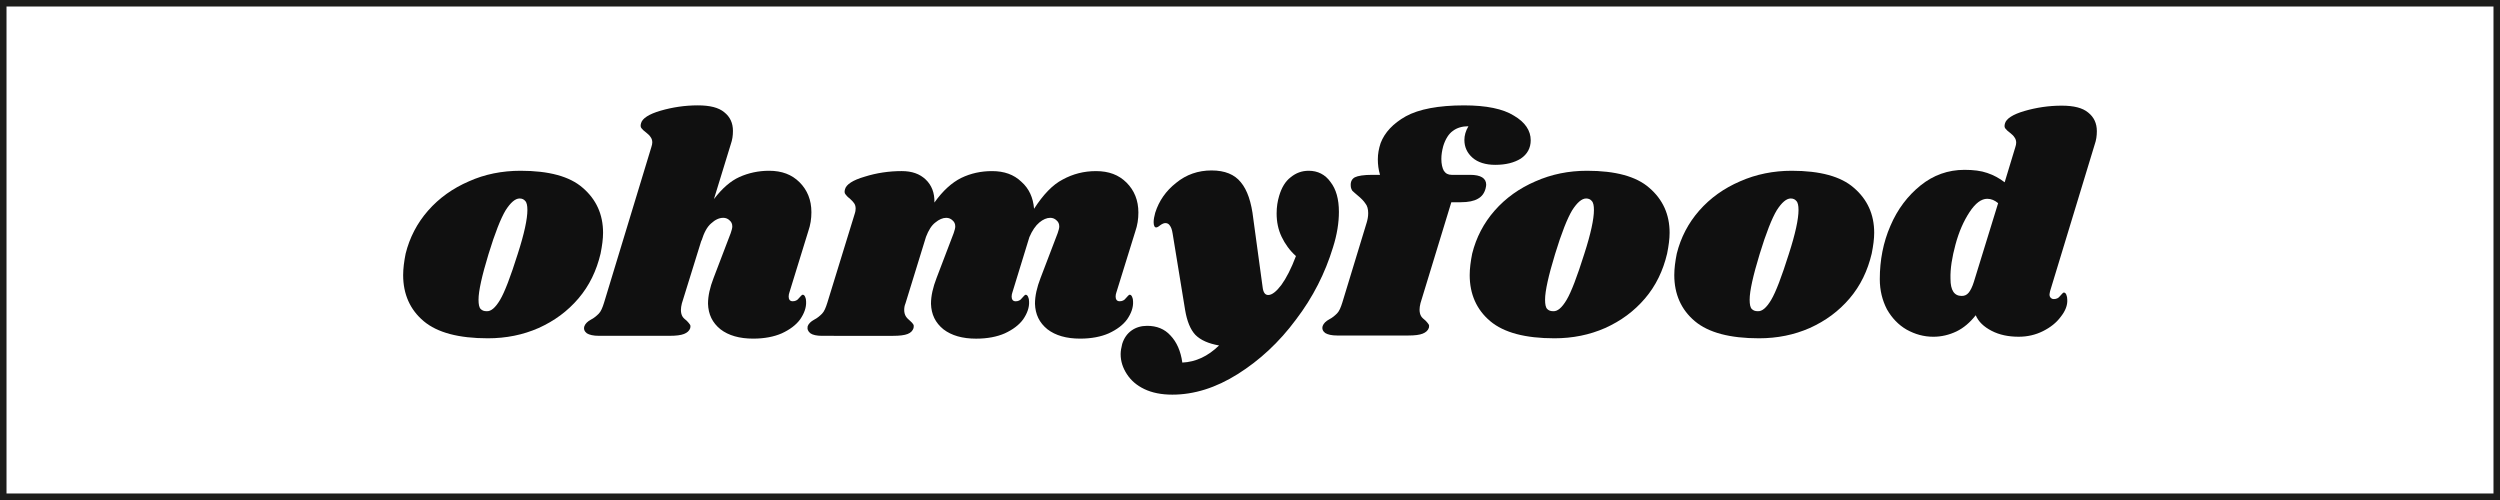 <?xml version="1.0" encoding="utf-8"?>
<!-- Generator: Adobe Illustrator 25.1.0, SVG Export Plug-In . SVG Version: 6.00 Build 0)  -->
<svg version="1.1" xmlns="http://www.w3.org/2000/svg" xmlns:xlink="http://www.w3.org/1999/xlink" x="0px" y="0px"
	 viewBox="0 0 1920 384" style="enable-background:new 0 0 1920 384;" xml:space="preserve">
<style type="text/css">
	.st0{fill:none;stroke:#1D1D1B;stroke-width:10;stroke-miterlimit:10;}
	.st1{fill:#101010;}
</style>
<g id="Calque_2">
	<rect class="st0" width="1920" height="384"/>
</g>
<g id="Calque_1">
	<g>
		<path class="st1" d="M399.78,131.15c21.76,0,37.79,4.3,47.83,13.15c10.28,8.85,15.54,20.33,15.54,34.44
			c0,4.78-0.72,10.04-1.91,16.02c-3.11,13.15-8.61,24.63-16.98,34.44s-18.41,17.22-30.61,22.72c-11.96,5.26-24.87,7.89-38.98,7.89
			c-22.24,0-38.74-4.3-49.27-13.15c-10.52-8.85-15.78-20.81-15.78-35.39c0-5.02,0.72-10.52,1.91-16.5
			c3.11-12.44,8.85-23.44,17.22-33c8.61-9.81,19.13-17.22,31.33-22.48C372.28,133.78,385.67,131.15,399.78,131.15z M399.07,152.43
			c-3.35,0-6.94,3.11-10.76,9.09c-3.59,5.98-8.13,17.22-13.15,33.72c-5.02,16.5-7.65,28.22-7.65,34.92c0,3.59,0.48,5.98,1.67,7.17
			s2.63,1.67,4.54,1.67c3.35,0.24,6.7-2.63,10.28-8.61c3.59-5.98,8.13-17.94,13.63-35.39c5.02-15.54,7.41-26.79,7.41-33.72
			c0-3.35-0.48-5.74-1.67-6.94C402.41,153.15,400.98,152.43,399.07,152.43z"/>
		<path class="st1" d="M606.17,224.9c-0.24,0.72-0.48,1.67-0.48,2.87s0.24,1.91,0.72,2.63c0.72,0.72,1.43,0.96,2.39,0.96
			c1.91,0,3.59-0.72,4.78-2.39c1.43-1.67,2.39-2.63,2.87-2.63c0.72,0,1.43,0.48,1.91,1.67c0.48,0.96,0.72,2.15,0.72,3.59
			c0.24,4.54-1.43,9.09-4.54,13.63c-3.11,4.3-7.89,7.89-14.11,10.76c-5.98,2.63-13.39,4.07-22,4.07c-10.52,0-18.89-2.39-25.11-7.17
			c-6.22-5.02-9.33-11.48-9.57-19.61c0-5.98,1.43-12.44,4.3-19.85l13.15-34.44c0.72-2.15,1.2-3.83,1.2-5.02
			c0-2.15-0.72-3.59-2.15-4.78c-1.2-1.2-2.87-1.91-4.78-1.91c-3.11,0-6.22,1.43-9.33,4.3c-3.11,2.63-5.5,7.17-7.41,13.39v-0.48
			l-15.07,48.55c-0.48,1.91-0.72,3.59-0.72,5.02c0,2.15,0.48,3.83,1.2,5.02s1.91,2.15,3.35,3.35c1.2,1.2,1.91,2.15,2.39,2.87
			c0.48,0.72,0.48,1.43,0.24,2.63c-0.72,2.15-2.39,3.59-4.78,4.54s-5.98,1.43-11,1.43h-54.53c-4.07,0-7.17-0.72-9.09-1.91
			c-1.91-1.43-2.63-3.35-1.91-5.5c0.72-1.91,2.39-3.59,5.02-5.02c2.39-1.2,4.3-2.87,5.98-4.54c1.67-1.67,2.87-4.54,4.07-8.37
			l36.35-119.58c0.48-1.43,0.72-2.63,0.72-3.59c0-1.67-0.48-3.11-1.43-4.3c-0.72-1.2-1.91-2.15-3.35-3.35
			c-1.67-1.2-2.87-2.39-3.59-3.35s-0.72-2.15-0.24-3.83c0.96-3.59,5.98-6.94,15.07-9.57s18.65-4.07,28.46-4.07
			c9.33,0,16.02,1.67,20.33,5.26c4.54,3.59,6.7,8.37,6.7,14.35c0,3.59-0.48,6.94-1.67,10.28l-12.93,42.1
			c6.22-8.13,12.68-13.87,19.61-16.98c6.94-3.11,14.59-4.78,22.72-4.78c9.81,0,17.46,2.87,23.44,8.85
			c5.98,5.98,9.09,13.63,9.09,22.96c0,5.02-0.72,9.81-2.39,14.59L606.17,224.9z"/>
		<path class="st1" d="M857.28,224.9c-0.24,0.72-0.48,1.67-0.48,2.87s0.24,1.91,0.72,2.63c0.72,0.72,1.43,0.96,2.39,0.96
			c1.91,0,3.59-0.72,4.78-2.39c1.43-1.67,2.39-2.63,2.87-2.63c0.72,0,1.43,0.48,1.91,1.67c0.48,0.96,0.72,2.15,0.72,3.59
			c0.24,4.54-1.43,9.09-4.54,13.63c-3.11,4.3-7.89,7.89-14.11,10.76c-5.98,2.63-13.39,4.07-22,4.07c-10.52,0-18.89-2.39-25.11-7.17
			c-6.22-5.02-9.33-11.48-9.57-19.61c0-5.98,1.43-12.44,4.3-19.85l13.15-34.44c0.72-2.15,1.2-3.83,1.2-5.02
			c0-2.15-0.72-3.59-2.15-4.78c-1.2-1.2-2.87-1.91-4.78-1.91c-2.63,0-5.5,1.2-8.37,3.59c-2.87,2.39-5.5,6.22-7.65,11.24
			l-13.15,42.81c-0.24,0.72-0.48,1.67-0.48,2.87s0.24,1.91,0.72,2.63c0.72,0.72,1.43,0.96,2.39,0.96c1.91,0,3.59-0.72,4.78-2.39
			c1.43-1.67,2.39-2.63,2.87-2.63c0.72,0,1.43,0.48,1.91,1.67c0.48,0.96,0.72,2.15,0.72,3.59c0.24,4.54-1.43,9.09-4.54,13.63
			c-3.11,4.3-7.89,7.89-14.11,10.76c-5.98,2.63-13.39,4.07-22,4.07c-10.52,0-18.89-2.39-25.11-7.17
			c-6.22-5.02-9.33-11.48-9.57-19.61c0-5.98,1.43-12.44,4.3-19.85L732.44,179c0.72-2.15,1.2-3.83,1.2-5.02
			c0-2.15-0.72-3.59-2.15-4.78c-1.2-1.2-2.87-1.91-4.78-1.91c-2.63,0-5.5,1.2-8.37,3.59c-2.87,2.15-5.26,5.98-7.17,11l-15.78,51.18
			c-0.72,1.67-0.96,3.35-0.96,5.02c0,1.91,0.48,3.59,1.2,4.78c0.72,1.19,1.91,2.39,3.35,3.59c1.2,0.96,1.91,1.91,2.39,2.63
			s0.48,1.67,0.24,2.87c-0.72,2.15-2.15,3.59-4.54,4.54c-2.39,0.96-6.22,1.43-11.24,1.43H631.3c-4.07,0-7.17-0.72-8.85-1.91
			c-1.91-1.43-2.63-3.35-2.15-5.5c0.72-1.91,2.39-3.59,5.02-5.02c2.39-1.2,4.3-2.87,5.98-4.54c1.67-1.67,2.87-4.54,4.07-8.37
			l21.28-69.12c0.24-0.72,0.48-1.91,0.48-3.35c0-1.67-0.48-3.11-1.2-4.07c-0.72-0.96-1.67-2.15-3.35-3.59
			c-1.67-1.2-2.63-2.39-3.35-3.35s-0.72-2.15-0.24-3.83c0.96-3.59,5.98-6.94,15.07-9.57c9.09-2.87,18.65-4.3,28.46-4.3
			c7.89,0,13.87,2.15,18.41,6.46c4.54,4.3,6.94,10.28,6.7,17.7c6.46-9.09,13.39-15.31,20.57-18.89c7.41-3.59,15.31-5.26,23.68-5.26
			c9.33,0,16.74,2.63,22.48,8.13c5.98,5.26,9.09,12.2,9.81,20.81c6.94-10.76,14.11-18.41,22-22.48c7.89-4.3,16.26-6.46,25.59-6.46
			c9.81,0,17.46,2.87,23.44,8.85s9.09,13.63,9.09,22.96c0,5.02-0.72,9.81-2.39,14.59L857.28,224.9z"/>
		<path class="st1" d="M1005.08,131.15c6.94,0,12.68,2.87,16.74,8.61c4.3,5.5,6.46,13.15,6.46,22.96c0,8.37-1.43,17.46-4.54,27.26
			c-5.98,19.61-15.31,38.26-28.46,55.48c-12.91,17.46-27.98,31.33-44.72,41.85s-33.48,15.78-50.22,15.78
			c-8.37,0-15.54-1.43-21.52-4.3c-5.98-2.87-10.28-6.7-13.39-11.48s-4.78-9.81-4.78-15.31c0-2.39,0.48-5.02,1.2-7.89
			c1.43-4.54,3.83-7.89,7.17-10.28s7.41-3.59,11.96-3.59c7.41,0,13.39,2.39,17.94,7.41c4.78,5.02,7.89,11.96,9.09,20.81
			c10.28-0.48,19.61-4.78,28.22-13.15c-8.13-1.43-14.11-4.07-18.18-8.13c-3.83-4.07-6.46-10.52-7.89-19.13l-9.57-58.59
			c-0.48-3.11-1.2-5.02-2.15-6.22c-0.72-1.2-1.91-1.91-3.35-1.91c-1.2,0-2.39,0.48-4.07,1.67c-1.43,1.2-2.39,1.67-3.11,1.67
			c-1.2,0-1.91-1.43-1.91-4.07c0-2.15,0.48-4.54,1.2-7.17c2.87-9.09,8.13-16.74,16.02-22.96c7.89-6.46,16.98-9.57,27.26-9.57
			s17.7,3.11,22.48,9.09c5.02,5.98,8.13,15.31,9.57,27.98l7.17,52.61c0.48,4.07,1.91,5.98,4.3,5.98c2.87,0,6.22-2.63,10.04-7.65
			c3.83-5.26,7.65-12.68,11.24-22.24c-4.78-4.3-8.37-9.33-11-14.83s-3.83-11.48-3.83-17.94c0-5.02,0.72-9.33,1.91-13.39
			c1.91-6.46,4.78-11.24,8.85-14.35C995.28,132.82,999.82,131.15,1005.08,131.15z"/>
		<path class="st1" d="M1124.42,80.93c16.98,0,29.89,2.63,38.26,7.89c8.61,5.02,12.91,11.48,12.91,18.89
			c0,5.98-2.63,10.76-7.65,14.11c-5.02,3.11-11.48,4.78-19.61,4.78c-7.41,0-13.39-1.91-17.46-5.5s-6.22-8.13-6.22-13.63
			c0-3.35,0.96-6.94,3.11-10.52c-4.78,0-8.85,1.2-11.96,3.59c-3.11,2.15-5.74,6.22-7.41,11.72c-0.96,3.59-1.43,6.7-1.43,9.81
			c0,3.83,0.72,6.94,1.91,9.09c1.43,2.15,3.35,3.11,5.98,3.11h14.11c8.37,0,12.44,2.63,12.44,7.65c0,0.72-0.24,1.67-0.48,2.87
			c-0.96,3.59-2.87,6.22-5.98,7.89c-2.87,1.67-7.17,2.63-13.15,2.63h-7.17l-23.68,77.49c-0.48,1.91-0.72,3.59-0.72,5.02
			c0,2.15,0.48,3.83,1.2,5.02s1.91,2.15,3.35,3.35c1.2,1.2,1.91,2.15,2.39,2.87c0.48,0.72,0.48,1.43,0.24,2.63
			c-0.72,2.15-2.39,3.59-4.78,4.54c-2.39,0.96-5.98,1.43-11,1.43h-54.77c-4.07,0-7.17-0.72-9.09-1.91c-1.91-1.43-2.63-3.35-1.91-5.5
			c0.72-1.91,2.39-3.59,5.02-5.02c2.39-1.2,4.3-2.87,5.98-4.54c1.67-1.67,2.87-4.54,4.07-8.37l18.65-61.22
			c0.72-2.39,1.2-4.78,1.2-7.41c0-3.11-0.72-5.74-2.15-7.41c-1.2-1.91-3.35-4.07-5.98-6.22c-1.67-1.43-3.11-2.63-4.07-3.59
			c-0.72-1.2-1.2-2.39-1.2-3.83c-0.24-3.11,0.96-5.26,3.11-6.46c2.39-1.2,6.94-1.91,13.39-1.91h5.98c-1.2-4.07-1.67-7.89-1.67-11.96
			c0-4.07,0.72-8.13,2.15-12.44c3.11-8.13,9.57-15.07,19.37-20.57C1089.74,83.8,1104.81,80.93,1124.42,80.93z"/>
		<path class="st1" d="M1218.88,131.15c21.76,0,37.79,4.3,47.83,13.15c10.28,8.85,15.55,20.33,15.55,34.44
			c0,4.78-0.72,10.04-1.91,16.02c-3.11,13.15-8.61,24.63-16.98,34.44c-8.37,9.81-18.41,17.22-30.61,22.72
			c-11.96,5.26-24.87,7.89-38.98,7.89c-22.24,0-38.74-4.3-49.27-13.15c-10.52-8.85-15.78-20.81-15.78-35.39
			c0-5.02,0.72-10.52,1.91-16.5c3.11-12.44,8.85-23.44,17.22-33c8.61-9.81,19.13-17.22,31.33-22.48
			C1191.62,133.78,1204.77,131.15,1218.88,131.15z M1218.17,152.43c-3.35,0-6.94,3.11-10.76,9.09c-3.59,5.98-8.13,17.22-13.15,33.72
			s-7.65,28.22-7.65,34.92c0,3.59,0.48,5.98,1.67,7.17c1.2,1.2,2.63,1.67,4.54,1.67c3.35,0.24,6.7-2.63,10.28-8.61
			c3.59-5.98,8.13-17.94,13.63-35.39c5.02-15.54,7.41-26.79,7.41-33.72c0-3.35-0.48-5.74-1.67-6.94
			C1221.51,153.15,1220.08,152.43,1218.17,152.43z"/>
		<path class="st1" d="M1376.01,131.15c21.76,0,37.79,4.3,47.83,13.15c10.28,8.85,15.54,20.33,15.54,34.44
			c0,4.78-0.72,10.04-1.91,16.02c-3.11,13.15-8.61,24.63-16.98,34.44c-8.37,9.81-18.41,17.22-30.61,22.72
			c-11.96,5.26-24.87,7.89-38.98,7.89c-22.24,0-38.74-4.3-49.27-13.15c-10.52-8.85-15.78-20.81-15.78-35.39
			c0-5.02,0.72-10.52,1.91-16.5c3.11-12.44,8.85-23.44,17.22-33c8.61-9.81,19.13-17.22,31.33-22.48
			C1348.74,133.78,1362.14,131.15,1376.01,131.15z M1375.29,152.43c-3.35,0-6.94,3.11-10.76,9.09c-3.59,5.98-8.13,17.22-13.15,33.72
			s-7.65,28.22-7.65,34.92c0,3.59,0.48,5.98,1.67,7.17c1.19,1.19,2.63,1.67,4.54,1.67c3.35,0.24,6.7-2.63,10.28-8.61
			c3.59-5.98,8.13-17.94,13.63-35.39c5.02-15.54,7.41-26.79,7.41-33.72c0-3.35-0.48-5.74-1.67-6.94
			C1378.64,153.15,1377.2,152.43,1375.29,152.43z"/>
		<path class="st1" d="M1574.51,223.46c-0.24,1.2-0.48,2.15-0.48,2.63c0,1.2,0.24,1.91,0.96,2.63s1.43,0.96,2.39,0.96
			c1.91,0,3.59-0.72,4.78-2.39c1.43-1.67,2.39-2.63,2.87-2.63c0.72,0,1.43,0.48,1.91,1.67c0.48,1.2,0.72,2.39,0.72,3.83
			c0.24,4.3-1.43,8.61-5.02,13.15c-3.35,4.54-7.89,8.13-13.63,11s-11.96,4.3-18.65,4.3c-7.89,0-14.83-1.43-20.81-4.54
			c-5.98-3.11-10.04-6.94-12.2-11.96c-4.3,5.5-9.33,9.81-14.83,12.44s-11.48,4.07-17.7,4.07c-7.41,0-14.11-1.91-20.57-5.5
			c-6.22-3.59-11.24-8.85-15.07-15.54c-3.59-6.94-5.5-14.59-5.5-23.2c0-14.59,2.63-28.22,8.13-40.9c5.5-12.91,13.39-23.2,23.2-31.09
			c9.81-7.89,21.05-11.96,33.72-11.96c6.94,0,12.68,0.72,17.46,2.39c5.02,1.67,9.33,4.07,13.39,7.17l8.13-26.79
			c0.48-1.43,0.72-2.63,0.72-3.59c0-1.67-0.48-3.11-1.43-4.3c-0.72-1.2-1.91-2.15-3.35-3.35c-1.67-1.2-2.87-2.39-3.59-3.35
			s-0.72-2.15-0.24-3.83c0.96-3.59,5.98-6.94,15.07-9.57c9.09-2.63,18.65-4.07,28.46-4.07c9.33,0,16.02,1.67,20.33,5.26
			c4.54,3.59,6.7,8.37,6.7,14.35c0,3.59-0.48,6.94-1.67,10.28L1574.51,223.46z M1534.57,156.02c-2.63-2.15-5.26-3.35-8.37-3.35
			c-4.54,0-9.09,3.35-13.63,10.28c-4.54,6.94-8.13,15.07-10.76,24.87c-2.63,9.81-4.07,18.41-3.83,26.31
			c0,8.85,2.87,13.15,8.61,13.15c2.15,0,3.83-0.72,5.26-2.39c1.43-1.67,2.87-4.54,4.07-8.37L1534.57,156.02z"/>
	</g>
</g>
</svg>

